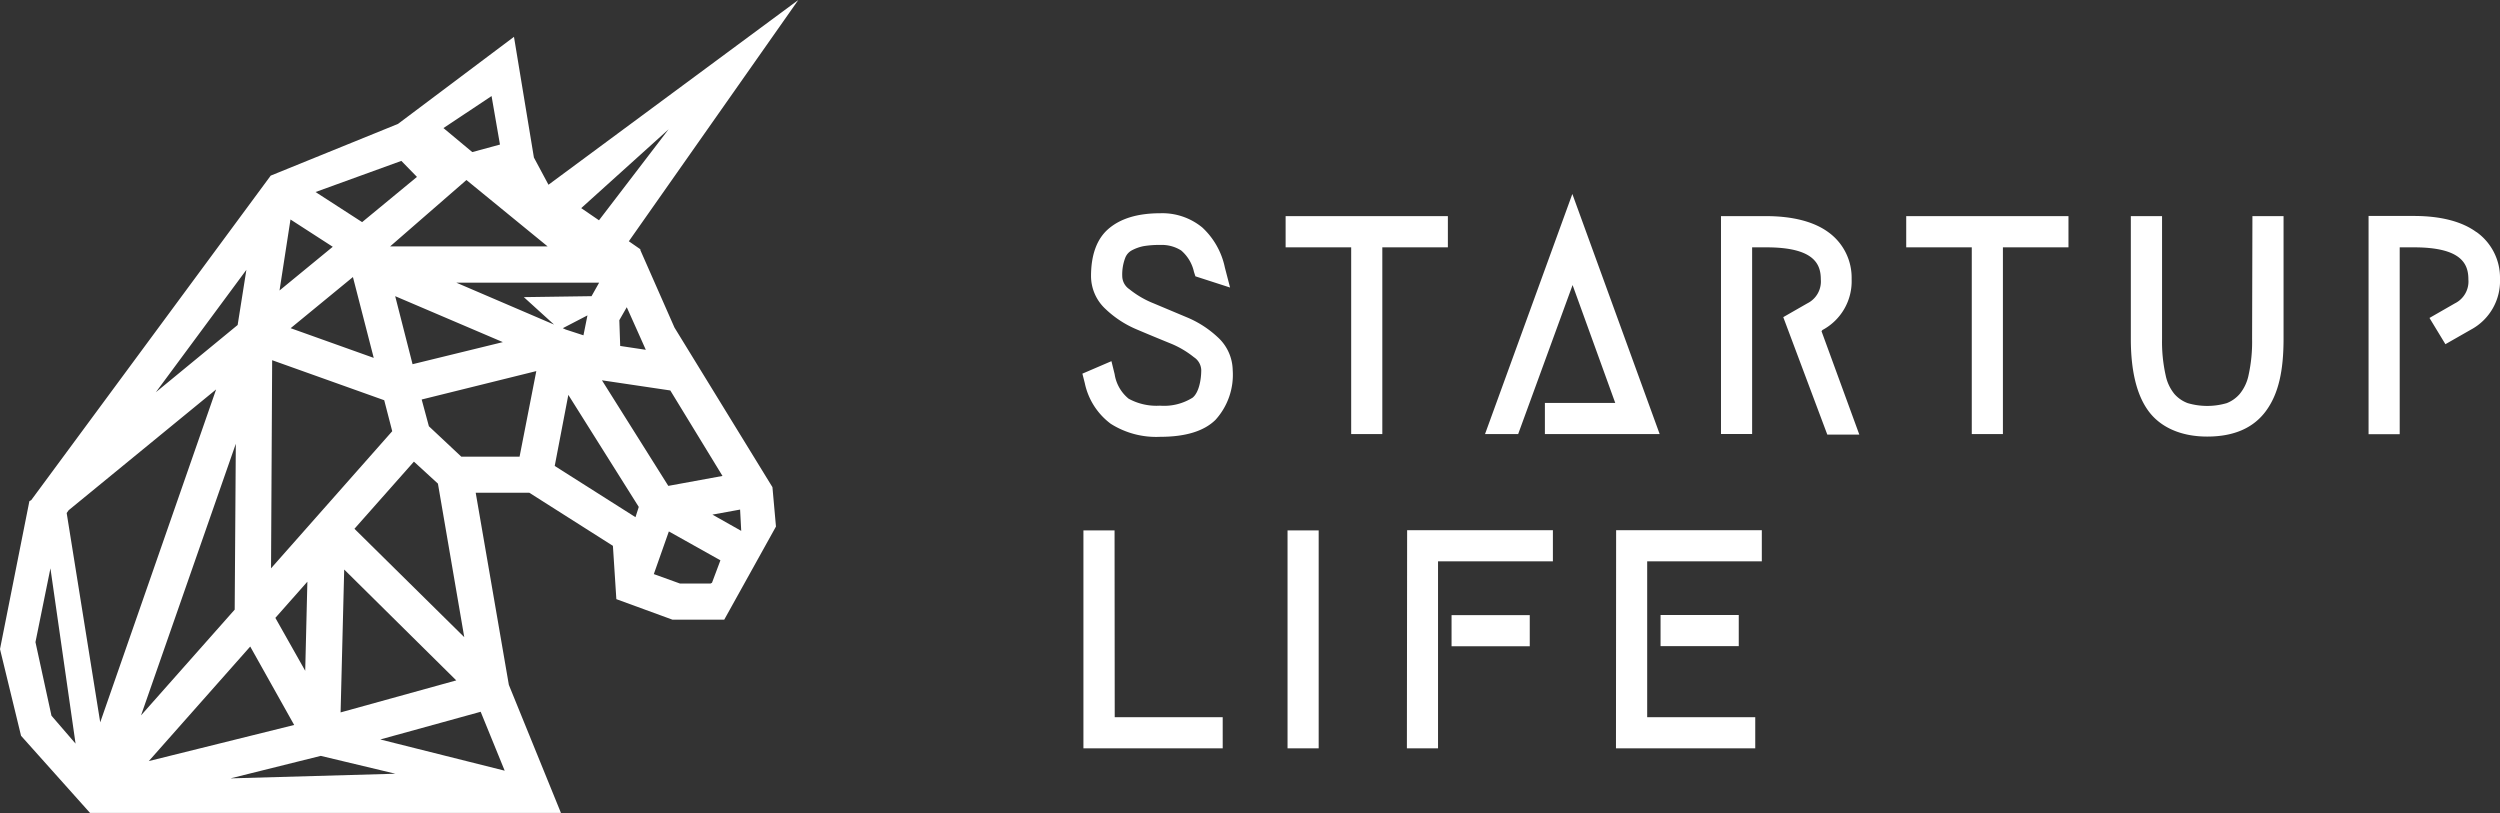 <svg xmlns="http://www.w3.org/2000/svg" viewBox="0 0 312.32 101.57"><rect x="0" y="0" width="312.32" height="101.57" fill="#333333" stroke="none"/><title>st_logo</title><g data-name="Слой 2"><g data-name="Layer 1"><g data-name="Layer 2"><path d="M152.11 42.11a5.7 5.7 0 0 1 1.89 4.14 8.37 8.37 0 0 1-2.15 6.2c-1.43 1.41-3.74 2.12-6.9 2.12a10.6 10.6 0 0 1-6.19-1.63 8.51 8.51 0 0 1-3.24-5.08l-.3-1.18 3.63-1.56.4 1.63a4.91 4.91 0 0 0 1.75 3.06 7.25 7.25 0 0 0 3.91.87 6.71 6.71 0 0 0 4.08-1c.8-.65 1.08-2.27 1.08-3.45a2 2 0 0 0-.91-1.6 11.67 11.67 0 0 0-3.07-1.78Q144 42 142 41.15a12.82 12.82 0 0 1-3.85-2.51 5.62 5.62 0 0 1-1.85-4.14c0-2.67.73-4.67 2.19-5.92s3.56-1.94 6.47-1.94a7.85 7.85 0 0 1 5.24 1.78 9.43 9.43 0 0 1 2.82 5l.65 2.5-4.33-1.4-.18-.55a4.89 4.89 0 0 0-1.6-2.68 4.52 4.52 0 0 0-2.59-.69 12.11 12.11 0 0 0-2.1.15 5.33 5.33 0 0 0-1.5.54 1.78 1.78 0 0 0-.8.93 5.85 5.85 0 0 0-.37 2.28 2 2 0 0 0 .89 1.63 11.74 11.74 0 0 0 3.06 1.78l4.07 1.71a12.83 12.83 0 0 1 3.89 2.49zM180.88 27h-20.27v3.9h8.19v23.33h3.89V30.9h8.19zm15.58 8.61l5.33 14.73H193v3.89h14.34l-10.91-30-10.91 30h4.14zm31.21 5.62a6.9 6.9 0 0 0 3.65-6.36A7 7 0 0 0 228.4 29c-1.78-1.3-4.41-2-7.77-2H215v27.22h3.89V30.9h1.78c6 0 6.8 2.12 6.8 4a3.05 3.05 0 0 1-1.69 3l-3 1.72 5.5 14.67h4l-4.72-12.91zm10.47-10.33h8.19v23.33h3.89V30.9h8.19V27h-20.27zm43.21 11.44a19.35 19.35 0 0 1-.44 4.52 5.41 5.41 0 0 1-1.12 2.37 4.14 4.14 0 0 1-1.6 1.13 8.69 8.69 0 0 1-4.89 0 4.14 4.14 0 0 1-1.63-1.11 5.39 5.39 0 0 1-1.12-2.37 19.22 19.22 0 0 1-.45-4.52V27h-3.9v15.33c0 4 .73 7 2.19 9s4 3.21 7.35 3.21 5.79-1.08 7.35-3.21 2.19-5 2.19-9V27h-3.89zm28-13.36c-1.78-1.3-4.41-2-7.77-2h-5.68v27.26h3.89V30.9h1.78c6 0 6.8 2.12 6.8 4a3.05 3.05 0 0 1-1.69 3l-3.17 1.82L305.5 43l3.17-1.81a6.9 6.9 0 0 0 3.65-6.36A7 7 0 0 0 309.4 29zM139.24 66.26h-3.89v27.23h17.4V89.6h-13.49zm21.61 27.23h3.89V66.26h-3.89zm14.91 0h3.89V70.13H194v-3.89h-18.21zm5.58-12.75h9.77v-3.89h-9.77zm20.54 12.75h17.4V89.6h-13.5V70.13h14.32v-3.89h-18.2zm15.34-12.77v-3.89h-9.77v3.89zM84.26 40.92L80 31.25v-.11l-1.44-1L99.73 0 68.52 23.08l-1.82-3.4L64.21 4.6 49.72 15.48l-15.9 6.46L3.9 62.48l-.23.13L0 81.09l2.63 10.83 8.62 9.64h58.83l-6.51-16-4.14-24h6.7l10.44 6.63.43 6.66 7 2.56h6.48l6.46-11.63-.44-4.92zm6 18.54l-6.77 1.24-8.29-13.19 8.54 1.27zm-10.58-18l1 2.24-3.2-.48-.11-3.22.93-1.62zm3.85-25.31l-8.7 11.37L72.61 26zM68.41 30.78H48.74l9.53-8.29zM44.28 66.06l7.43-8.39 3 2.75L58 79.6zM57 85l-14.45 4L43 71.15zm-5.46-39.5L49.37 37l13.45 5.74zM61.41 12l1.05 6.06L59 19l-3.6-3zm-11.27 8.1l1.95 2-6.85 5.65-5.82-3.76zm-3.45 24.61L36.31 41l7.78-6.39zm-10.4-17.29l5.28 3.41-6.65 5.46zM34 45l14 5 1 3.87L33.86 71zm4.4 27.67l-.27 11.13-3.73-6.61zm-1.65 17.9l-18.16 4.51 12.67-14.31zm-19.13-1.2l11.84-33.93-.14 20.72zm13.16-55.66l-1.09 6.89L19.47 49zM6.43 89.41l-2-9.19L6.3 71l3.14 21.9zm1.9-25.32l.25-.35L27 48.65 12.52 90.24zm20.46 33.15l11.28-2.81 9.33 2.23zm31.26-8.32l3 7.36-15.54-3.9zm4.86-31.87h-7.28l-4.05-3.8-.9-3.34L67 46.36zM57 35.31h17.85L73.9 37l-8.46.12 3.78 3.43zm16.39 4.09l-.5 2.49-2.21-.72-.37-.17zm6 25.21l-10.09-6.4 1.7-8.88 8.8 14zm9.56 8.19l-.18.1h-3.82l-3.27-1.18 1.88-5.33L90 70zm.05-8.51l3.46-.63.14 2.66z" data-name="Layer 1-2" fill="#fff"/></g></g></g></svg>
